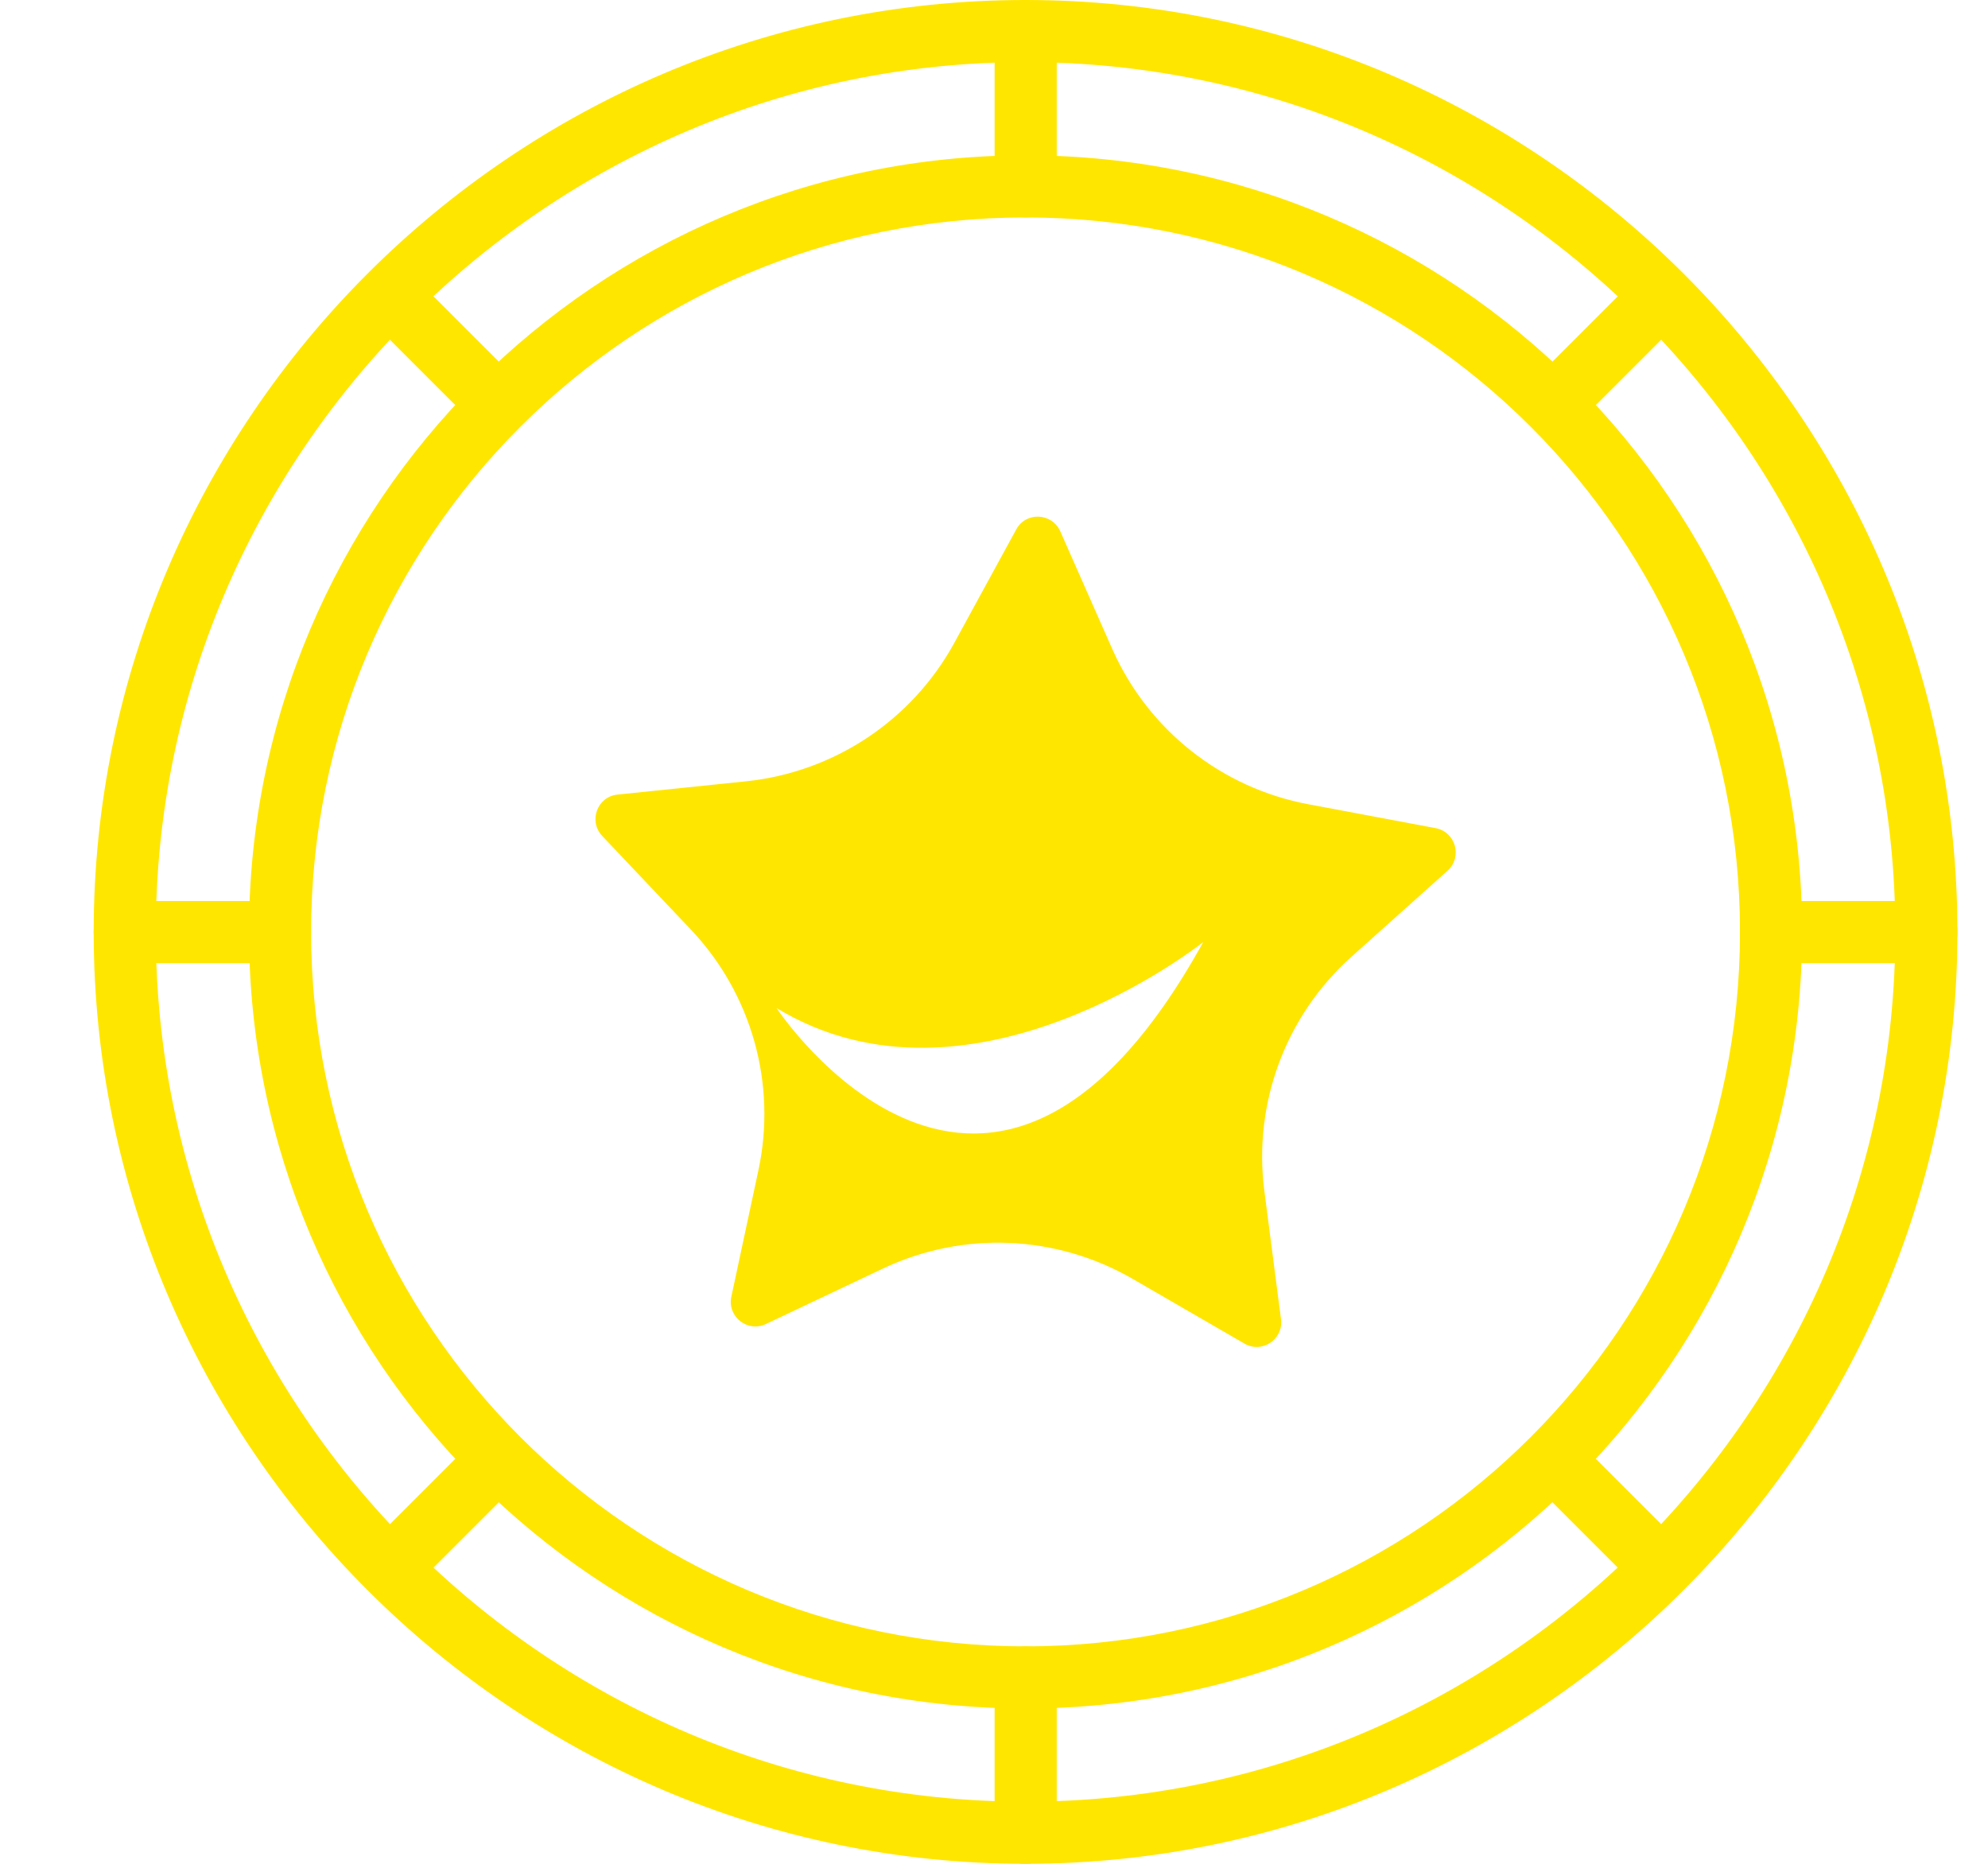 <svg width="16" height="15" viewBox="0 0 16 15" fill="none" xmlns="http://www.w3.org/2000/svg">
<path d="M8.254 15C4.129 15 0.754 11.625 0.754 7.5C0.754 3.375 4.129 0 8.254 0C12.379 0 15.754 3.375 15.754 7.5C15.754 11.625 12.379 15 8.254 15ZM8.254 0.5C4.404 0.5 1.254 3.65 1.254 7.5C1.254 11.35 4.404 14.5 8.254 14.5C12.104 14.5 15.254 11.35 15.254 7.5C15.254 3.65 12.104 0.5 8.254 0.5Z" fill="#FFE600"/>
<path d="M8.254 13.75C4.804 13.75 2.004 10.95 2.004 7.5C2.004 4.05 4.804 1.25 8.254 1.25C11.704 1.25 14.504 4.05 14.504 7.5C14.504 10.95 11.704 13.75 8.254 13.75ZM8.254 1.75C5.079 1.75 2.504 4.325 2.504 7.5C2.504 10.675 5.079 13.25 8.254 13.25C11.429 13.25 14.004 10.675 14.004 7.5C14.004 4.325 11.429 1.75 8.254 1.75Z" fill="#FFE600"/>
<path d="M8.255 1.75C8.105 1.75 8.005 1.65 8.005 1.5V0.25C8.005 0.1 8.105 0 8.255 0C8.405 0 8.505 0.1 8.505 0.25V1.5C8.505 1.65 8.405 1.75 8.255 1.75Z" fill="#FFE600"/>
<path d="M8.255 15C8.105 15 8.005 14.9 8.005 14.75V13.5C8.005 13.35 8.105 13.25 8.255 13.25C8.405 13.25 8.505 13.35 8.505 13.5V14.75C8.505 14.9 8.405 15 8.255 15Z" fill="#FFE600"/>
<path d="M15.504 7.751H14.254C14.104 7.751 14.004 7.651 14.004 7.501C14.004 7.351 14.104 7.251 14.254 7.251H15.504C15.654 7.251 15.754 7.351 15.754 7.501C15.754 7.651 15.654 7.751 15.504 7.751Z" fill="#FFE600"/>
<path d="M2.254 7.751H1.004C0.854 7.751 0.754 7.651 0.754 7.501C0.754 7.351 0.854 7.251 1.004 7.251H2.254C2.404 7.251 2.504 7.351 2.504 7.501C2.504 7.651 2.404 7.751 2.254 7.751Z" fill="#FFE600"/>
<path d="M4.005 3.501C3.93 3.501 3.88 3.476 3.83 3.426L3.08 2.676C2.98 2.576 2.98 2.426 3.08 2.326C3.18 2.226 3.33 2.226 3.43 2.326L4.18 3.076C4.28 3.176 4.28 3.326 4.18 3.426C4.13 3.476 4.08 3.501 4.005 3.501Z" fill="#FFE600"/>
<path d="M13.254 12.749C13.178 12.749 13.128 12.725 13.079 12.675L12.329 11.925C12.229 11.825 12.229 11.675 12.329 11.575C12.428 11.475 12.579 11.475 12.678 11.575L13.428 12.325C13.528 12.425 13.528 12.575 13.428 12.675C13.378 12.725 13.329 12.749 13.254 12.749Z" fill="#FFE600"/>
<path d="M12.504 3.501C12.428 3.501 12.379 3.476 12.329 3.426C12.229 3.326 12.229 3.176 12.329 3.076L13.079 2.326C13.178 2.226 13.329 2.226 13.428 2.326C13.528 2.426 13.528 2.576 13.428 2.676L12.678 3.426C12.628 3.476 12.579 3.501 12.504 3.501Z" fill="#FFE600"/>
<path d="M3.255 12.749C3.18 12.749 3.13 12.725 3.08 12.675C2.98 12.575 2.98 12.425 3.08 12.325L3.83 11.575C3.93 11.475 4.08 11.475 4.18 11.575C4.28 11.675 4.28 11.825 4.18 11.925L3.43 12.675C3.38 12.725 3.33 12.749 3.255 12.749Z" fill="#FFE600"/>
<path d="M6.25 8.113C7.823 9.067 9.684 7.582 9.684 7.582C7.959 10.705 6.25 8.113 6.25 8.113ZM11.555 6.665L10.532 6.473C9.833 6.343 9.243 5.876 8.954 5.228L8.533 4.275C8.465 4.126 8.257 4.117 8.179 4.261L7.68 5.175C7.339 5.798 6.713 6.214 6.005 6.288L4.969 6.395C4.807 6.412 4.734 6.608 4.847 6.728L5.562 7.483C6.05 8 6.253 8.723 6.104 9.418L5.886 10.436C5.852 10.596 6.016 10.726 6.164 10.656L7.105 10.21C7.748 9.905 8.498 9.936 9.115 10.292L10.015 10.813C10.157 10.896 10.33 10.78 10.31 10.618L10.176 9.585C10.085 8.881 10.346 8.176 10.876 7.701L11.651 7.007C11.772 6.897 11.716 6.696 11.555 6.665Z" fill="#FFE600"/>
</svg>
